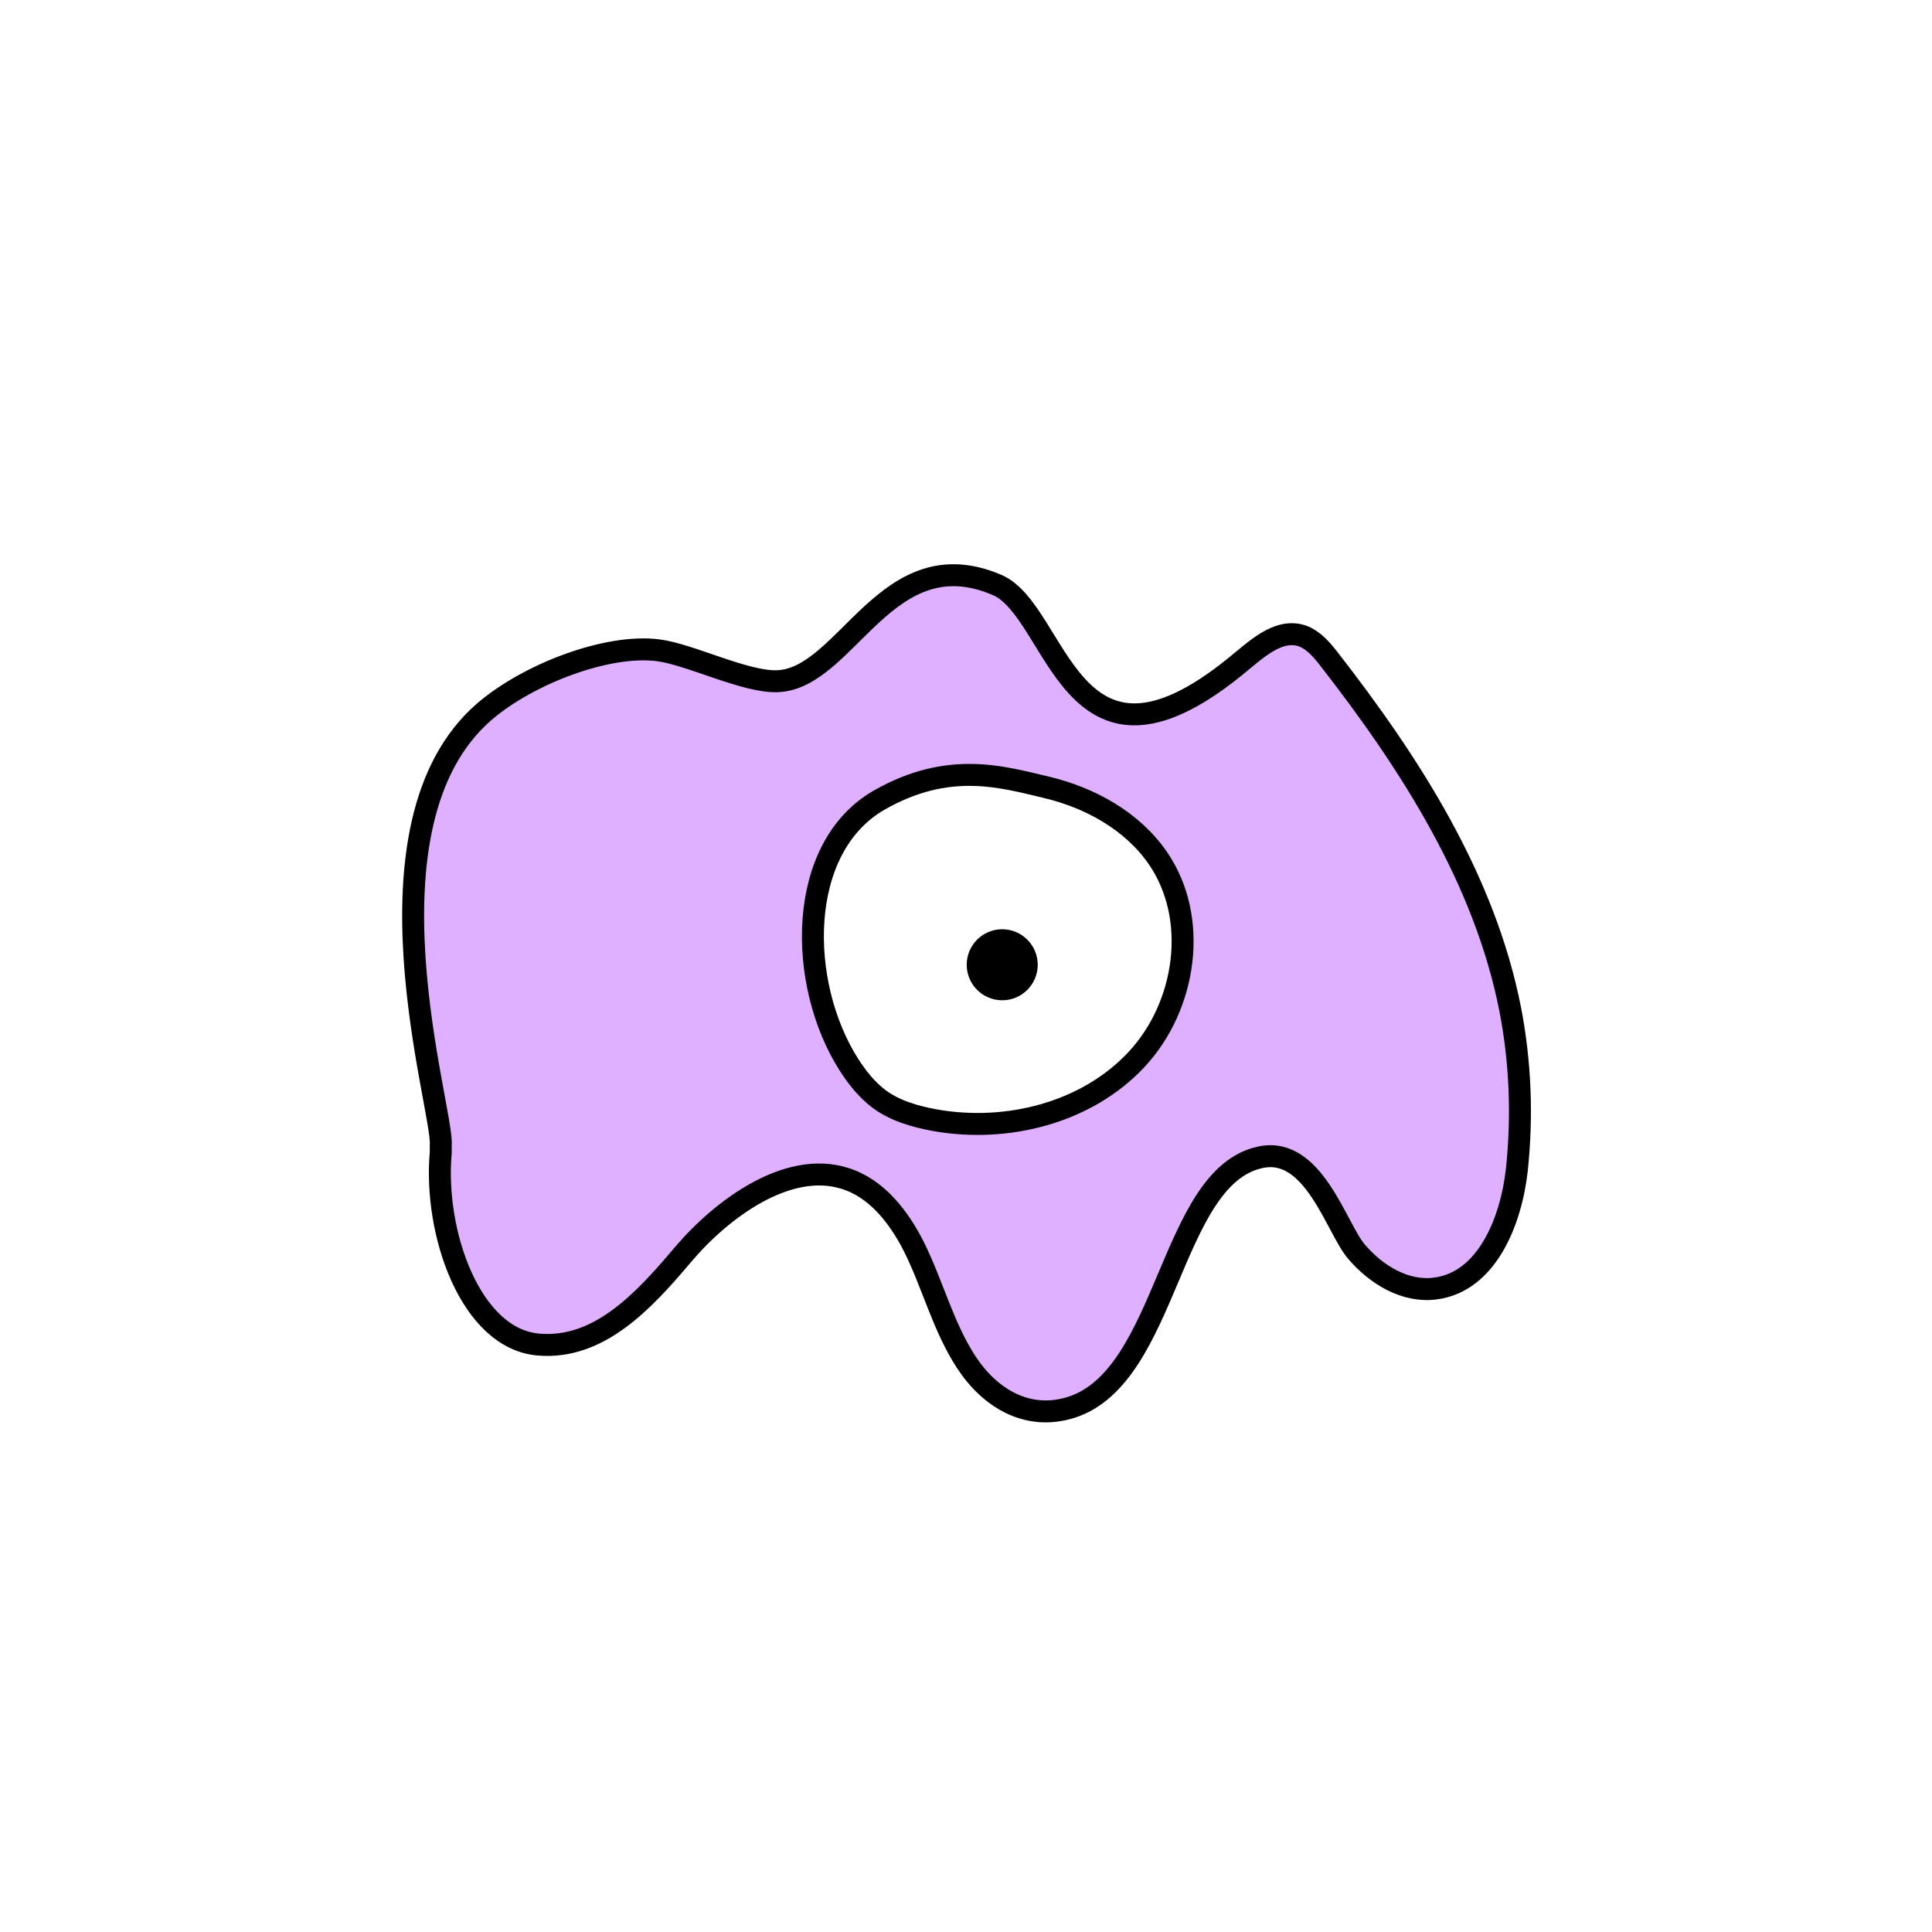 <svg width="1760" height="1760" viewBox="0 0 1760 1760" fill="none" xmlns="http://www.w3.org/2000/svg">
<rect x="0" y="0" width="1760" height="1760" fill="#808080" stroke="none"/>
<g clip-path="url(#clip0_10_111)">
<path d="M1760 0H0V1760H1760V0Z" fill="white"/>
<path d="M401.509 1050C394.946 1123.14 428.701 1219.72 490.585 1224.87C545.437 1229.56 586.225 1185.49 621.855 1143.29C657.486 1101.1 717.496 1057.03 769.535 1073.44C798.602 1082.35 818.761 1108.6 832.357 1135.32C849.703 1170.02 859.08 1208.46 880.177 1240.81C901.274 1273.16 935.498 1294.73 975.816 1282.07C1064.42 1253.94 1065.36 1071.56 1148.34 1054.22C1196.63 1043.9 1217.26 1118.45 1235.54 1140.01C1253.83 1161.58 1280.55 1177.52 1307.74 1173.77C1354.62 1167.67 1376.66 1112.35 1381.82 1065.47C1386.97 1016.71 1385.1 967.482 1375.72 919.192C1352.28 800.577 1284.77 695.558 1210.7 600.385C1204.13 591.946 1196.63 583.038 1186.32 579.287C1163.81 571.786 1143.19 592.884 1124.43 607.886C973.941 729.314 964.096 556.783 908.306 532.873C807.509 489.74 771.879 617.732 708.588 620.545C679.521 621.951 628.888 596.165 599.821 592.415C553.407 586.32 481.209 613.981 441.359 648.206C321.81 751.35 404.322 1011.59 401.509 1043L401.509 1050Z" fill="#DEB0FF" stroke="black" stroke-width="20" stroke-miterlimit="10"/>
<path d="M800.946 728.846C724.997 772.448 726.404 896.22 773.286 969.827C780.787 981.548 789.695 992.8 800.946 1001.24C815.48 1012.02 833.764 1017.18 851.579 1020.46C917.214 1032.18 989.882 1013.9 1035.36 965.139C1080.83 916.38 1092.55 836.209 1054.58 781.356C1031.14 747.6 992.694 726.502 952.844 717.125C912.994 707.749 864.237 692.746 800.946 728.846Z" fill="white" stroke="black" stroke-width="20" stroke-miterlimit="10"/>
<path d="M912.992 911.224C930.858 911.224 945.341 896.741 945.341 878.874C945.341 861.008 930.858 846.525 912.992 846.525C895.127 846.525 880.645 861.008 880.645 878.874C880.645 896.741 895.127 911.224 912.992 911.224Z" fill="black"/>
</g>
<defs>
<clipPath id="clip0_10_111">
<rect width="1760" height="1760" fill="white"/>
</clipPath>
</defs>
</svg>

